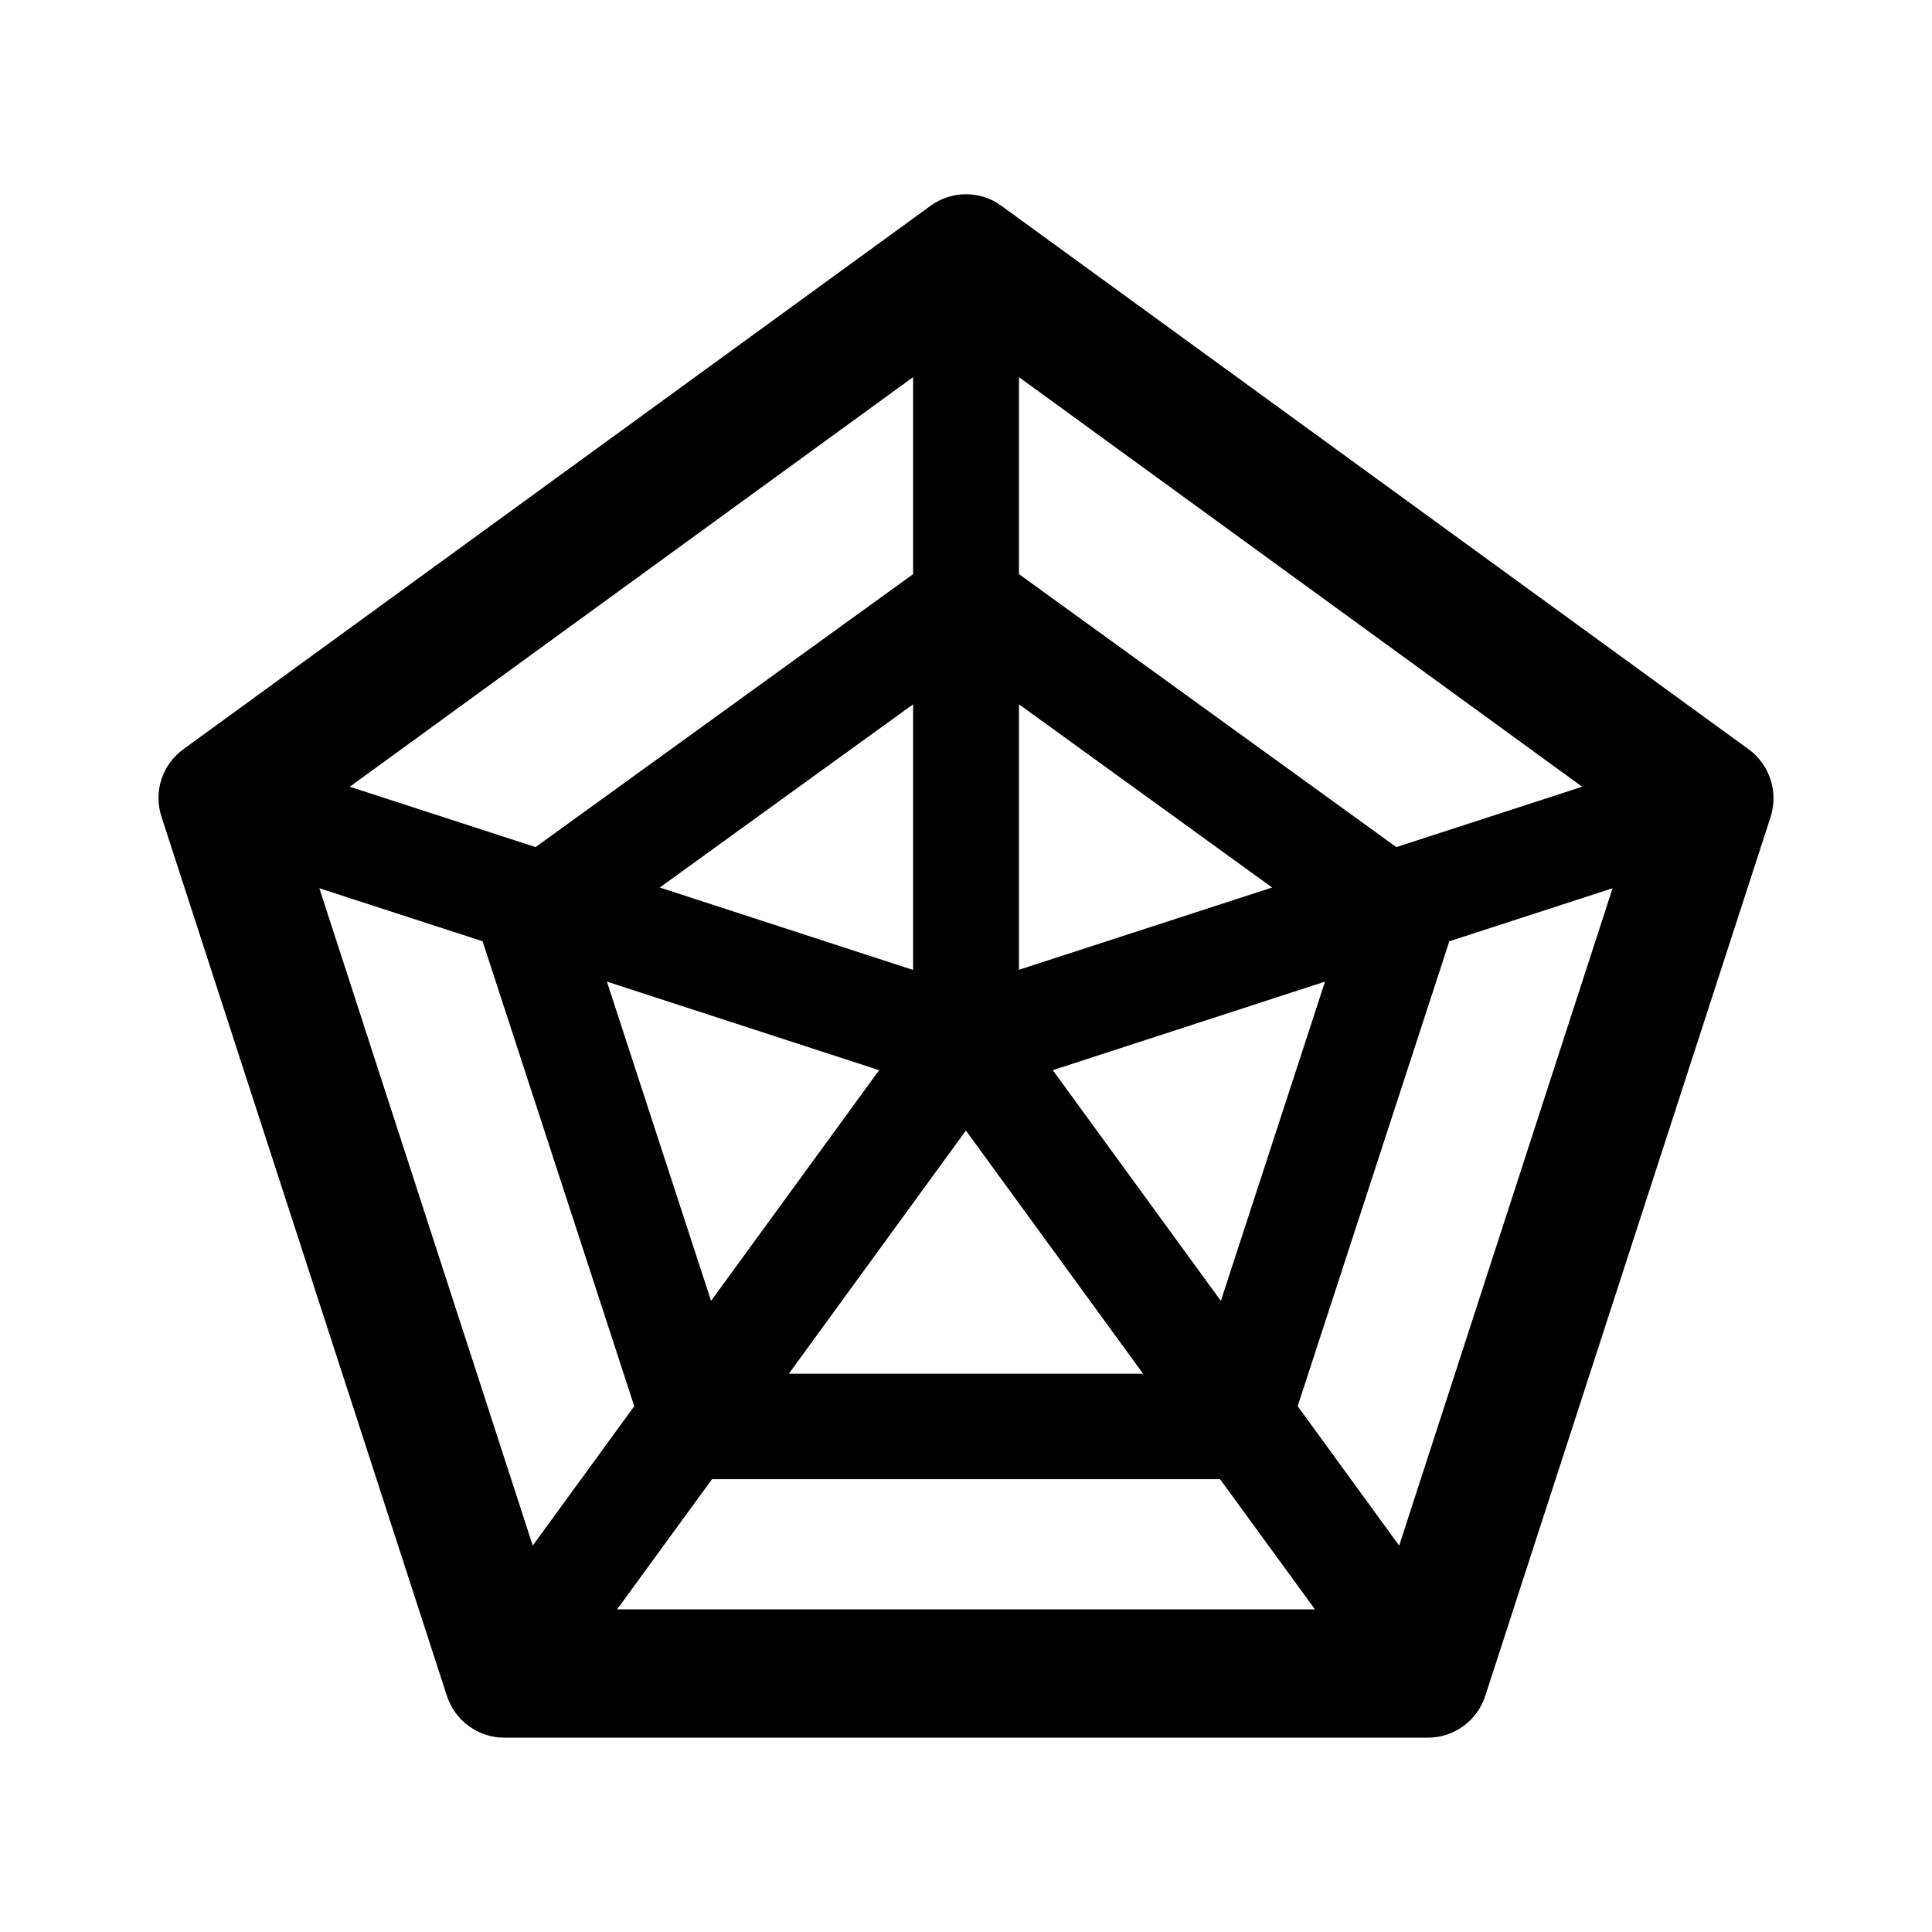 <svg width="24" height="24" viewBox="0 0 24 24" fill="none" xmlns="http://www.w3.org/2000/svg">
<g id="icon/outlined/data/radar-chart">
<path id="Vector" d="M21.721 9.307L12.44 2.557C12.312 2.463 12.158 2.413 11.999 2.413C11.841 2.413 11.687 2.463 11.559 2.557L2.278 9.307C2.149 9.4 2.054 9.532 2.005 9.682C1.956 9.833 1.957 9.995 2.006 10.146L5.552 21.068C5.601 21.218 5.696 21.349 5.824 21.442C5.952 21.536 6.106 21.586 6.264 21.586H17.737C18.063 21.586 18.349 21.377 18.45 21.068L21.996 10.146C22.094 9.837 21.984 9.499 21.721 9.307ZM19.654 9.773L17.346 10.523L12.658 7.132V4.685L19.654 9.773ZM10.921 13.294L8.833 16.16L7.539 12.194L10.921 13.294ZM8.196 11.025L11.343 8.749V12.049L8.196 11.025ZM11.999 14.044L14.2 17.065H9.799L11.999 14.044ZM12.658 8.749L15.803 11.025L12.658 12.047V8.749ZM13.078 13.294L16.46 12.194L15.166 16.16L13.078 13.294ZM11.343 4.685V7.132L6.653 10.523L4.345 9.773L11.343 4.685ZM3.967 11.034L5.995 11.693L7.879 17.468L6.618 19.2L3.967 11.034ZM7.666 19.992L8.845 18.375H15.156L16.335 19.992H7.666ZM17.381 19.2L16.12 17.468L18.004 11.693L20.032 11.034L17.381 19.2Z" fill="black"/>
</g>
</svg>
